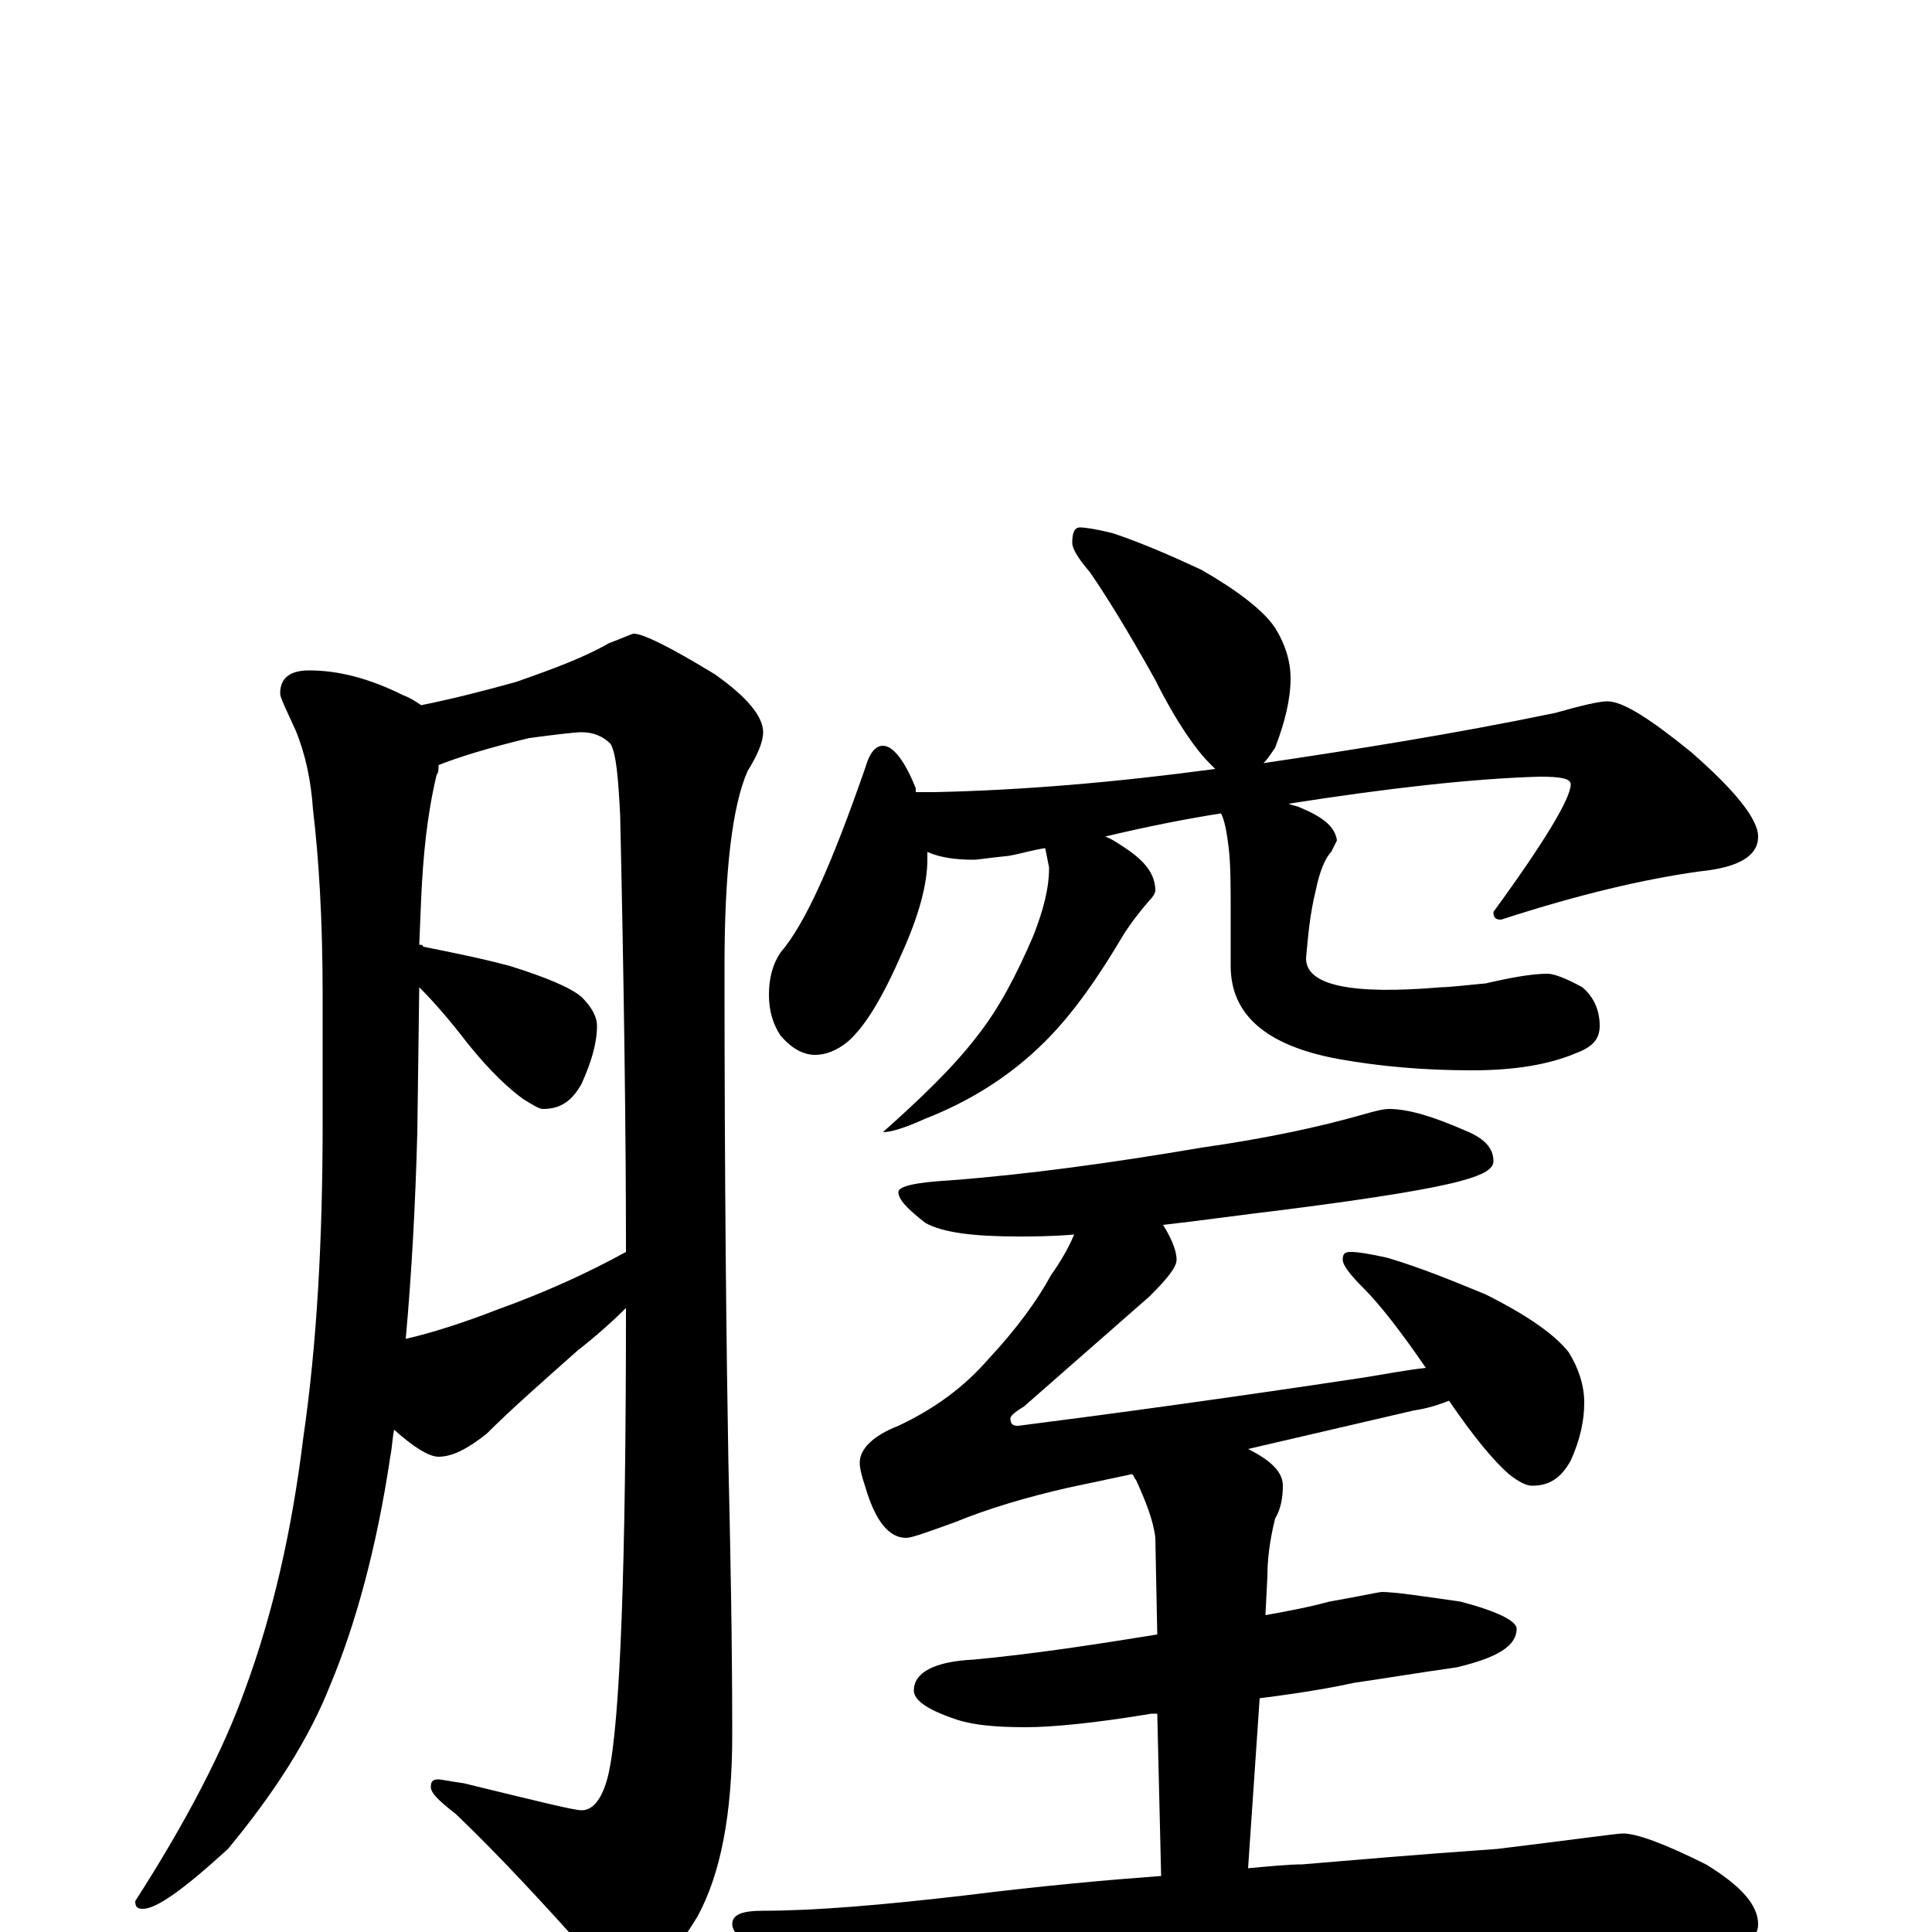 <?xml version="1.0" encoding="utf-8" ?>
<!DOCTYPE svg PUBLIC "-//W3C//DTD SVG 1.1//EN" "http://www.w3.org/Graphics/SVG/1.1/DTD/svg11.dtd">
<svg version="1.1" id="Layer_1" xmlns="http://www.w3.org/2000/svg" xmlns:xlink="http://www.w3.org/1999/xlink" x="0px" y="145px" width="1000px" height="1000px" viewBox="0 0 1000 1000" enable-background="new 0 0 1000 1000" xml:space="preserve">
<g id="Layer_1">
<path id="glyph" transform="matrix(1 0 0 -1 0 1000)" d="M160,653C175,653 191,649 209,640C212,639 215,637 218,635C233,638 249,642 267,647C287,654 303,660 315,667C323,670 327,672 328,672C333,672 347,665 370,651C387,639 395,629 395,621C395,616 392,609 387,601C379,583 375,549 375,500C375,386 376,301 377,244C378,200 379,153 379,102C379,61 373,30 361,8C347,-15 335,-27 324,-27C319,-27 313,-23 307,-14C282,14 259,39 236,61C227,68 223,72 223,75C223,78 224,79 227,79C228,79 233,78 240,77C277,68 297,63 301,63C307,63 312,69 315,82C321,109 324,189 324,323C317,316 308,308 299,301C281,285 265,271 252,258C242,250 234,246 227,246C222,246 214,251 204,260C203,255 203,251 202,246C195,199 184,159 171,128C160,100 142,72 118,43C95,22 81,12 74,12C71,12 70,13 70,16C97,58 116,95 127,126C141,164 151,207 157,256C164,304 167,358 167,419l0,66C167,524 165,556 162,581C161,596 158,610 153,622C148,633 145,639 145,641C145,649 150,653 160,653M210,307C223,310 239,315 257,322C282,331 304,341 324,352C324,413 323,488 321,578C320,597 319,610 316,615C312,619 307,621 301,621C298,621 289,620 274,618C253,613 237,608 227,604C227,602 227,600 226,599C221,578 219,557 218,535l-1,-24C218,511 219,511 219,510C234,507 249,504 264,500C283,494 295,489 301,484C306,479 309,474 309,469C309,460 306,450 301,439C296,430 290,426 281,426C279,426 276,428 271,431C264,436 254,445 242,460C232,473 224,482 217,489l-1,-75C215,376 213,340 210,307M559,727C562,727 568,726 576,724C591,719 607,712 622,705C641,694 654,684 660,675C665,667 668,658 668,649C668,638 665,626 660,613C658,610 656,607 654,605C701,612 752,620 805,631C819,635 828,637 832,637C840,637 854,628 875,611C898,591 910,576 910,567C910,557 900,551 880,549C851,545 817,537 777,524C774,524 773,525 773,528C800,565 813,587 813,594C813,597 808,598 797,598C762,597 718,592 667,584C669,583 671,583 673,582C685,577 691,572 692,565C691,563 690,561 689,559C686,556 683,549 681,539C678,527 677,515 676,504C676,490 699,485 746,489C750,489 758,490 769,491C782,494 793,496 801,496C804,496 810,494 819,489C825,484 828,477 828,469C828,462 824,458 816,455C802,449 784,446 762,446C737,446 714,448 692,452C655,459 637,475 637,500l0,28C637,541 637,552 636,561C635,569 634,575 632,579C613,576 593,572 572,567C575,566 578,564 581,562C592,555 598,548 598,539C598,538 597,536 595,534C588,526 584,520 582,517C569,495 556,476 541,461C523,443 502,430 479,421C468,416 461,414 457,414C476,431 493,447 506,464C517,478 526,495 535,516C540,529 543,540 543,551l-2,10C534,560 528,558 522,557C512,556 506,555 504,555C495,555 487,556 480,559C480,558 480,556 480,555C480,543 476,527 467,507C457,484 448,469 439,461C433,456 427,454 422,454C416,454 410,457 404,464C400,470 398,477 398,485C398,494 400,501 404,507C417,522 431,554 448,603C450,610 453,614 457,614C462,614 468,607 474,592C474,591 474,591 474,590l10,0C529,591 577,595 629,602C628,603 627,604 626,605C619,612 609,626 598,648C583,675 571,694 564,704C558,711 555,716 555,719C555,724 556,727 559,727M719,426C729,426 742,422 758,415C768,411 773,406 773,399C773,395 768,392 757,389C743,385 713,380 666,374C641,371 620,368 602,366C607,358 609,352 609,348C609,344 604,338 595,329l-65,-57C525,269 523,267 523,266C523,263 524,262 527,262C574,268 633,276 706,287C718,289 729,291 738,292C725,311 714,325 706,333C699,340 695,345 695,348C695,351 696,352 699,352C703,352 709,351 718,349C735,344 752,337 769,330C791,319 805,309 812,300C817,292 820,283 820,274C820,265 818,255 813,244C808,235 802,231 793,231C790,231 786,233 781,237C773,244 763,256 750,275C745,273 739,271 732,270l-86,-20C658,244 664,238 664,231C664,225 663,219 660,214C657,202 656,192 656,184l-1,-20C666,166 677,168 688,171C705,174 714,176 715,176C722,176 735,174 756,171C775,166 785,161 785,157C785,148 775,142 754,137C733,134 715,131 701,129C692,127 676,124 652,121l-6,-88C657,34 667,35 674,35C698,37 732,40 775,43C816,48 837,51 840,51C847,51 861,46 883,35C901,24 910,14 910,4C910,-3 904,-7 891,-7C878,-7 861,-6 841,-5C820,-4 798,-4 773,-4C732,-4 682,-6 624,-10C559,-15 509,-22 474,-29C456,-33 445,-35 441,-35C433,-35 420,-29 403,-17C387,-8 379,-1 379,4C379,9 384,11 395,11C422,11 457,14 500,19C540,24 574,27 601,29l-2,84C598,113 597,113 596,113C566,108 544,106 531,106C516,106 504,107 495,110C480,115 473,120 473,125C473,134 483,140 504,141C536,144 568,149 599,154l-1,50C597,213 593,223 588,234C587,235 587,236 586,237l-33,-7C531,225 511,219 494,212C480,207 472,204 469,204C460,204 453,213 448,230C446,236 445,240 445,243C445,250 452,257 465,262C484,271 499,282 512,297C526,312 537,327 544,340C549,347 553,354 556,361C544,360 534,360 527,360C504,360 488,362 479,367C470,374 465,379 465,383C465,386 474,388 491,389C531,392 575,398 622,406C657,411 684,417 705,423C712,425 716,426 719,426z"/>
</g>
</svg>
